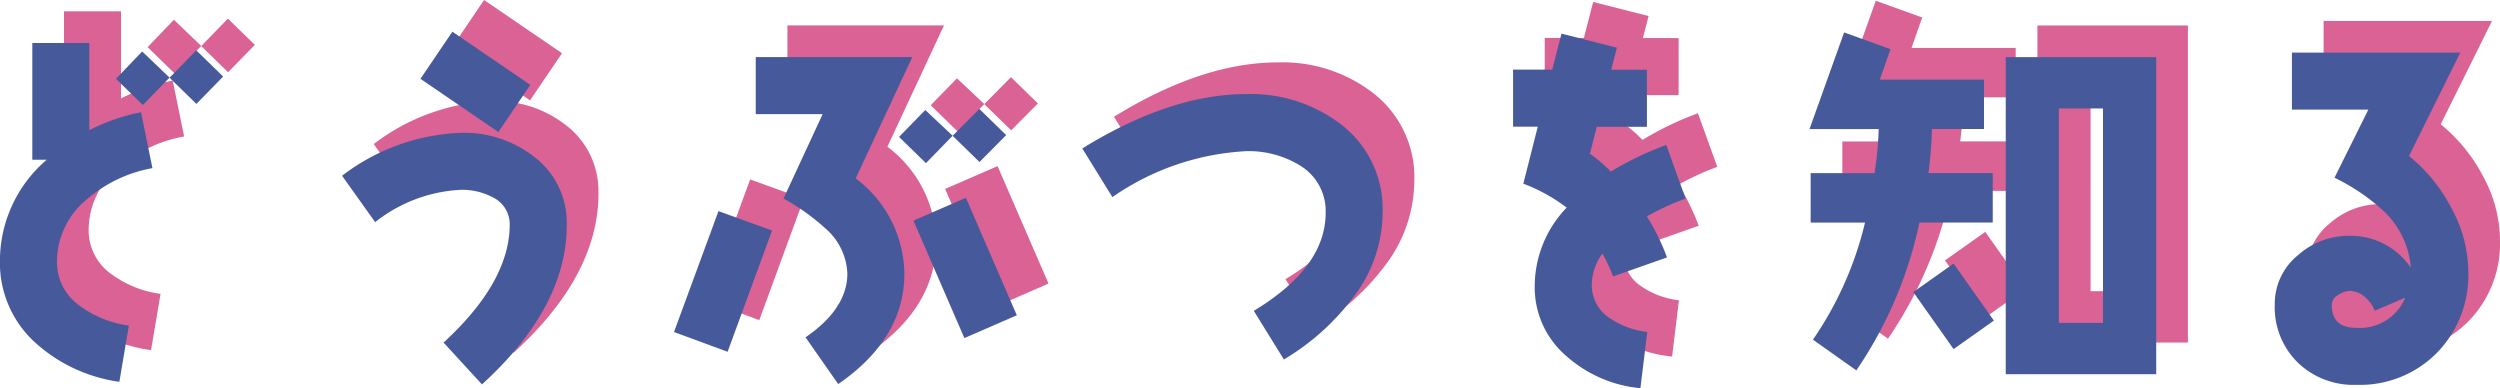<svg xmlns="http://www.w3.org/2000/svg" width="157.832" height="24.512" viewBox="0 0 157.832 24.512"><defs><style>.a{fill:#db6294;}.b{fill:#465a9b;}</style></defs><g transform="translate(-166.504 -2330.504)"><path class="a" d="M20.592-17.664l-1.7-1.656-1.68,1.728L15.48-19.248,13.824-17.52l1.7,1.656,1.68-1.728,1.7,1.656ZM16.128-11.88l-.72-3.528a12.246,12.246,0,0,0-3.264,1.128v-5.5h-3.6v7.368h.912A8.393,8.393,0,0,0,6.5-6.024,6.786,6.786,0,0,0,8.784-.816,9.92,9.92,0,0,0,14.04,1.608l.6-3.552a6.687,6.687,0,0,1-3.072-1.224A3.378,3.378,0,0,1,10.1-5.976a5.09,5.09,0,0,1,1.92-3.96A8.6,8.6,0,0,1,16.128-11.88Zm23.856-5.256-4.92-3.36L33.048-17.52l4.92,3.36Zm2.3,8.808A5.209,5.209,0,0,0,40.224-12.6a7.19,7.19,0,0,0-4.608-1.512A13.121,13.121,0,0,0,28.1-11.4l2.088,2.928a9.445,9.445,0,0,1,5.4-2.04,4.136,4.136,0,0,1,2.04.48,1.886,1.886,0,0,1,1.056,1.7c0,2.424-1.392,4.9-4.176,7.464l2.424,2.64Q42.3-3.12,42.288-8.328Zm27.744-5.64-1.7-1.656-1.68,1.7L64.92-15.552l-1.656,1.7,1.7,1.656,1.68-1.728,1.7,1.656ZM70.7-2.592l-3.216-7.416-3.312,1.44,3.216,7.416Zm-6.6-16.3H54.216v3.6H58.44L55.968-9.96a13.84,13.84,0,0,1,2.664,1.9A3.963,3.963,0,0,1,60-5.232C60-3.744,59.112-2.4,57.36-1.2l2.064,2.952Q63.6-1.128,63.6-5.232a7.628,7.628,0,0,0-3.072-6ZM55.248-7.944,51.864-9.168,49.056-1.536,52.44-.288Zm38.544-1.1a6.714,6.714,0,0,0-2.616-5.592,9.361,9.361,0,0,0-6-1.92c-3.192,0-6.648,1.152-10.344,3.432l1.9,3.072a16.269,16.269,0,0,1,8.448-2.9,6.169,6.169,0,0,1,3.408.912,3.346,3.346,0,0,1,1.608,2.976q0,3.456-4.536,6.192l1.9,3.072A15.191,15.191,0,0,0,91.9-3.672,8.853,8.853,0,0,0,93.792-9.048ZM112.92-9.96,111.7-13.344a19.694,19.694,0,0,0-3.5,1.68,9.421,9.421,0,0,0-1.32-1.128l.432-1.7h3.168v-3.6h-2.256l.36-1.392-3.5-.888L104.5-18.1h-2.472v3.6h1.56l-.912,3.6a10.781,10.781,0,0,1,2.736,1.512,7.168,7.168,0,0,0-2.016,4.92,5.7,5.7,0,0,0,2.04,4.488,8.168,8.168,0,0,0,4.632,1.992l.432-3.552a5.218,5.218,0,0,1-2.352-.864,2.485,2.485,0,0,1-1.152-2.088,3.373,3.373,0,0,1,.672-1.992,9.515,9.515,0,0,1,.672,1.44l3.408-1.2a14.316,14.316,0,0,0-1.272-2.592A16.262,16.262,0,0,1,112.92-9.96ZM142.632,1.128V-18.888h-9.5V1.128Zm-10.32-9.576v-3.12h-4.056a27.706,27.706,0,0,0,.216-2.784h3.288v-3.12h-6.576l.672-1.92-2.928-1.056-2.184,6.1h4.368a22.263,22.263,0,0,1-.264,2.784h-4.032v3.12h3.432a22.022,22.022,0,0,1-3.288,7.392L123.7.888a26.1,26.1,0,0,0,3.984-9.336Zm.072,6.192-2.544-3.6-2.544,1.8,2.544,3.6Zm6.888.144h-2.784V-15.648h2.784Zm23.064-3.216a8.491,8.491,0,0,0-1.08-4.056,10.354,10.354,0,0,0-2.664-3.264l3.24-6.528H151.2v3.6h4.824l-2.136,4.3A12.886,12.886,0,0,1,157.1-9.072a5.534,5.534,0,0,1,1.608,3.48,4.584,4.584,0,0,0-3.864-2.016,4.8,4.8,0,0,0-3.264,1.224,3.953,3.953,0,0,0-1.464,3.12A4.881,4.881,0,0,0,151.56.384a5.069,5.069,0,0,0,3.7,1.416,6.834,6.834,0,0,0,5.088-2.016A7,7,0,0,0,162.336-5.328ZM158.352-3.7a3.106,3.106,0,0,1-3.1,1.9c-1.032,0-1.536-.48-1.536-1.464a.721.721,0,0,1,.384-.6,1.4,1.4,0,0,1,.744-.264,1.446,1.446,0,0,1,.96.384,2.09,2.09,0,0,1,.624.864Z" transform="translate(162 2351)"/><path class="b" d="M20.592-17.664l-1.7-1.656-1.68,1.728L15.48-19.248,13.824-17.52l1.7,1.656,1.68-1.728,1.7,1.656ZM16.128-11.88l-.72-3.528a12.246,12.246,0,0,0-3.264,1.128v-5.5h-3.6v7.368h.912A8.393,8.393,0,0,0,6.5-6.024,6.786,6.786,0,0,0,8.784-.816,9.92,9.92,0,0,0,14.04,1.608l.6-3.552a6.687,6.687,0,0,1-3.072-1.224A3.378,3.378,0,0,1,10.1-5.976a5.09,5.09,0,0,1,1.92-3.96A8.6,8.6,0,0,1,16.128-11.88Zm23.856-5.256-4.92-3.36L33.048-17.52l4.92,3.36Zm2.3,8.808A5.209,5.209,0,0,0,40.224-12.6a7.19,7.19,0,0,0-4.608-1.512A13.121,13.121,0,0,0,28.1-11.4l2.088,2.928a9.445,9.445,0,0,1,5.4-2.04,4.136,4.136,0,0,1,2.04.48,1.886,1.886,0,0,1,1.056,1.7c0,2.424-1.392,4.9-4.176,7.464l2.424,2.64Q42.3-3.12,42.288-8.328Zm27.744-5.64-1.7-1.656-1.68,1.7L64.92-15.552l-1.656,1.7,1.7,1.656,1.68-1.728,1.7,1.656ZM70.7-2.592l-3.216-7.416-3.312,1.44,3.216,7.416Zm-6.6-16.3H54.216v3.6H58.44L55.968-9.96a13.84,13.84,0,0,1,2.664,1.9A3.963,3.963,0,0,1,60-5.232C60-3.744,59.112-2.4,57.36-1.2l2.064,2.952Q63.6-1.128,63.6-5.232a7.628,7.628,0,0,0-3.072-6ZM55.248-7.944,51.864-9.168,49.056-1.536,52.44-.288Zm38.544-1.1a6.714,6.714,0,0,0-2.616-5.592,9.361,9.361,0,0,0-6-1.92c-3.192,0-6.648,1.152-10.344,3.432l1.9,3.072a16.269,16.269,0,0,1,8.448-2.9,6.169,6.169,0,0,1,3.408.912,3.346,3.346,0,0,1,1.608,2.976q0,3.456-4.536,6.192l1.9,3.072A15.191,15.191,0,0,0,91.9-3.672,8.853,8.853,0,0,0,93.792-9.048ZM112.92-9.96,111.7-13.344a19.694,19.694,0,0,0-3.5,1.68,9.421,9.421,0,0,0-1.32-1.128l.432-1.7h3.168v-3.6h-2.256l.36-1.392-3.5-.888L104.5-18.1h-2.472v3.6h1.56l-.912,3.6a10.781,10.781,0,0,1,2.736,1.512,7.168,7.168,0,0,0-2.016,4.92,5.7,5.7,0,0,0,2.04,4.488,8.168,8.168,0,0,0,4.632,1.992l.432-3.552a5.218,5.218,0,0,1-2.352-.864,2.485,2.485,0,0,1-1.152-2.088,3.373,3.373,0,0,1,.672-1.992,9.515,9.515,0,0,1,.672,1.44l3.408-1.2a14.316,14.316,0,0,0-1.272-2.592A16.262,16.262,0,0,1,112.92-9.96ZM142.632,1.128V-18.888h-9.5V1.128Zm-10.32-9.576v-3.12h-4.056a27.706,27.706,0,0,0,.216-2.784h3.288v-3.12h-6.576l.672-1.92-2.928-1.056-2.184,6.1h4.368a22.263,22.263,0,0,1-.264,2.784h-4.032v3.12h3.432a22.022,22.022,0,0,1-3.288,7.392L123.7.888a26.1,26.1,0,0,0,3.984-9.336Zm.072,6.192-2.544-3.6-2.544,1.8,2.544,3.6Zm6.888.144h-2.784V-15.648h2.784Zm23.064-3.216a8.491,8.491,0,0,0-1.08-4.056,10.354,10.354,0,0,0-2.664-3.264l3.24-6.528H151.2v3.6h4.824l-2.136,4.3A12.886,12.886,0,0,1,157.1-9.072a5.534,5.534,0,0,1,1.608,3.48,4.584,4.584,0,0,0-3.864-2.016,4.8,4.8,0,0,0-3.264,1.224,3.953,3.953,0,0,0-1.464,3.12A4.881,4.881,0,0,0,151.56.384a5.069,5.069,0,0,0,3.7,1.416,6.834,6.834,0,0,0,5.088-2.016A7,7,0,0,0,162.336-5.328ZM158.352-3.7a3.106,3.106,0,0,1-3.1,1.9c-1.032,0-1.536-.48-1.536-1.464a.721.721,0,0,1,.384-.6,1.4,1.4,0,0,1,.744-.264,1.446,1.446,0,0,1,.96.384,2.09,2.09,0,0,1,.624.864Z" transform="translate(160 2353)"/></g></svg>